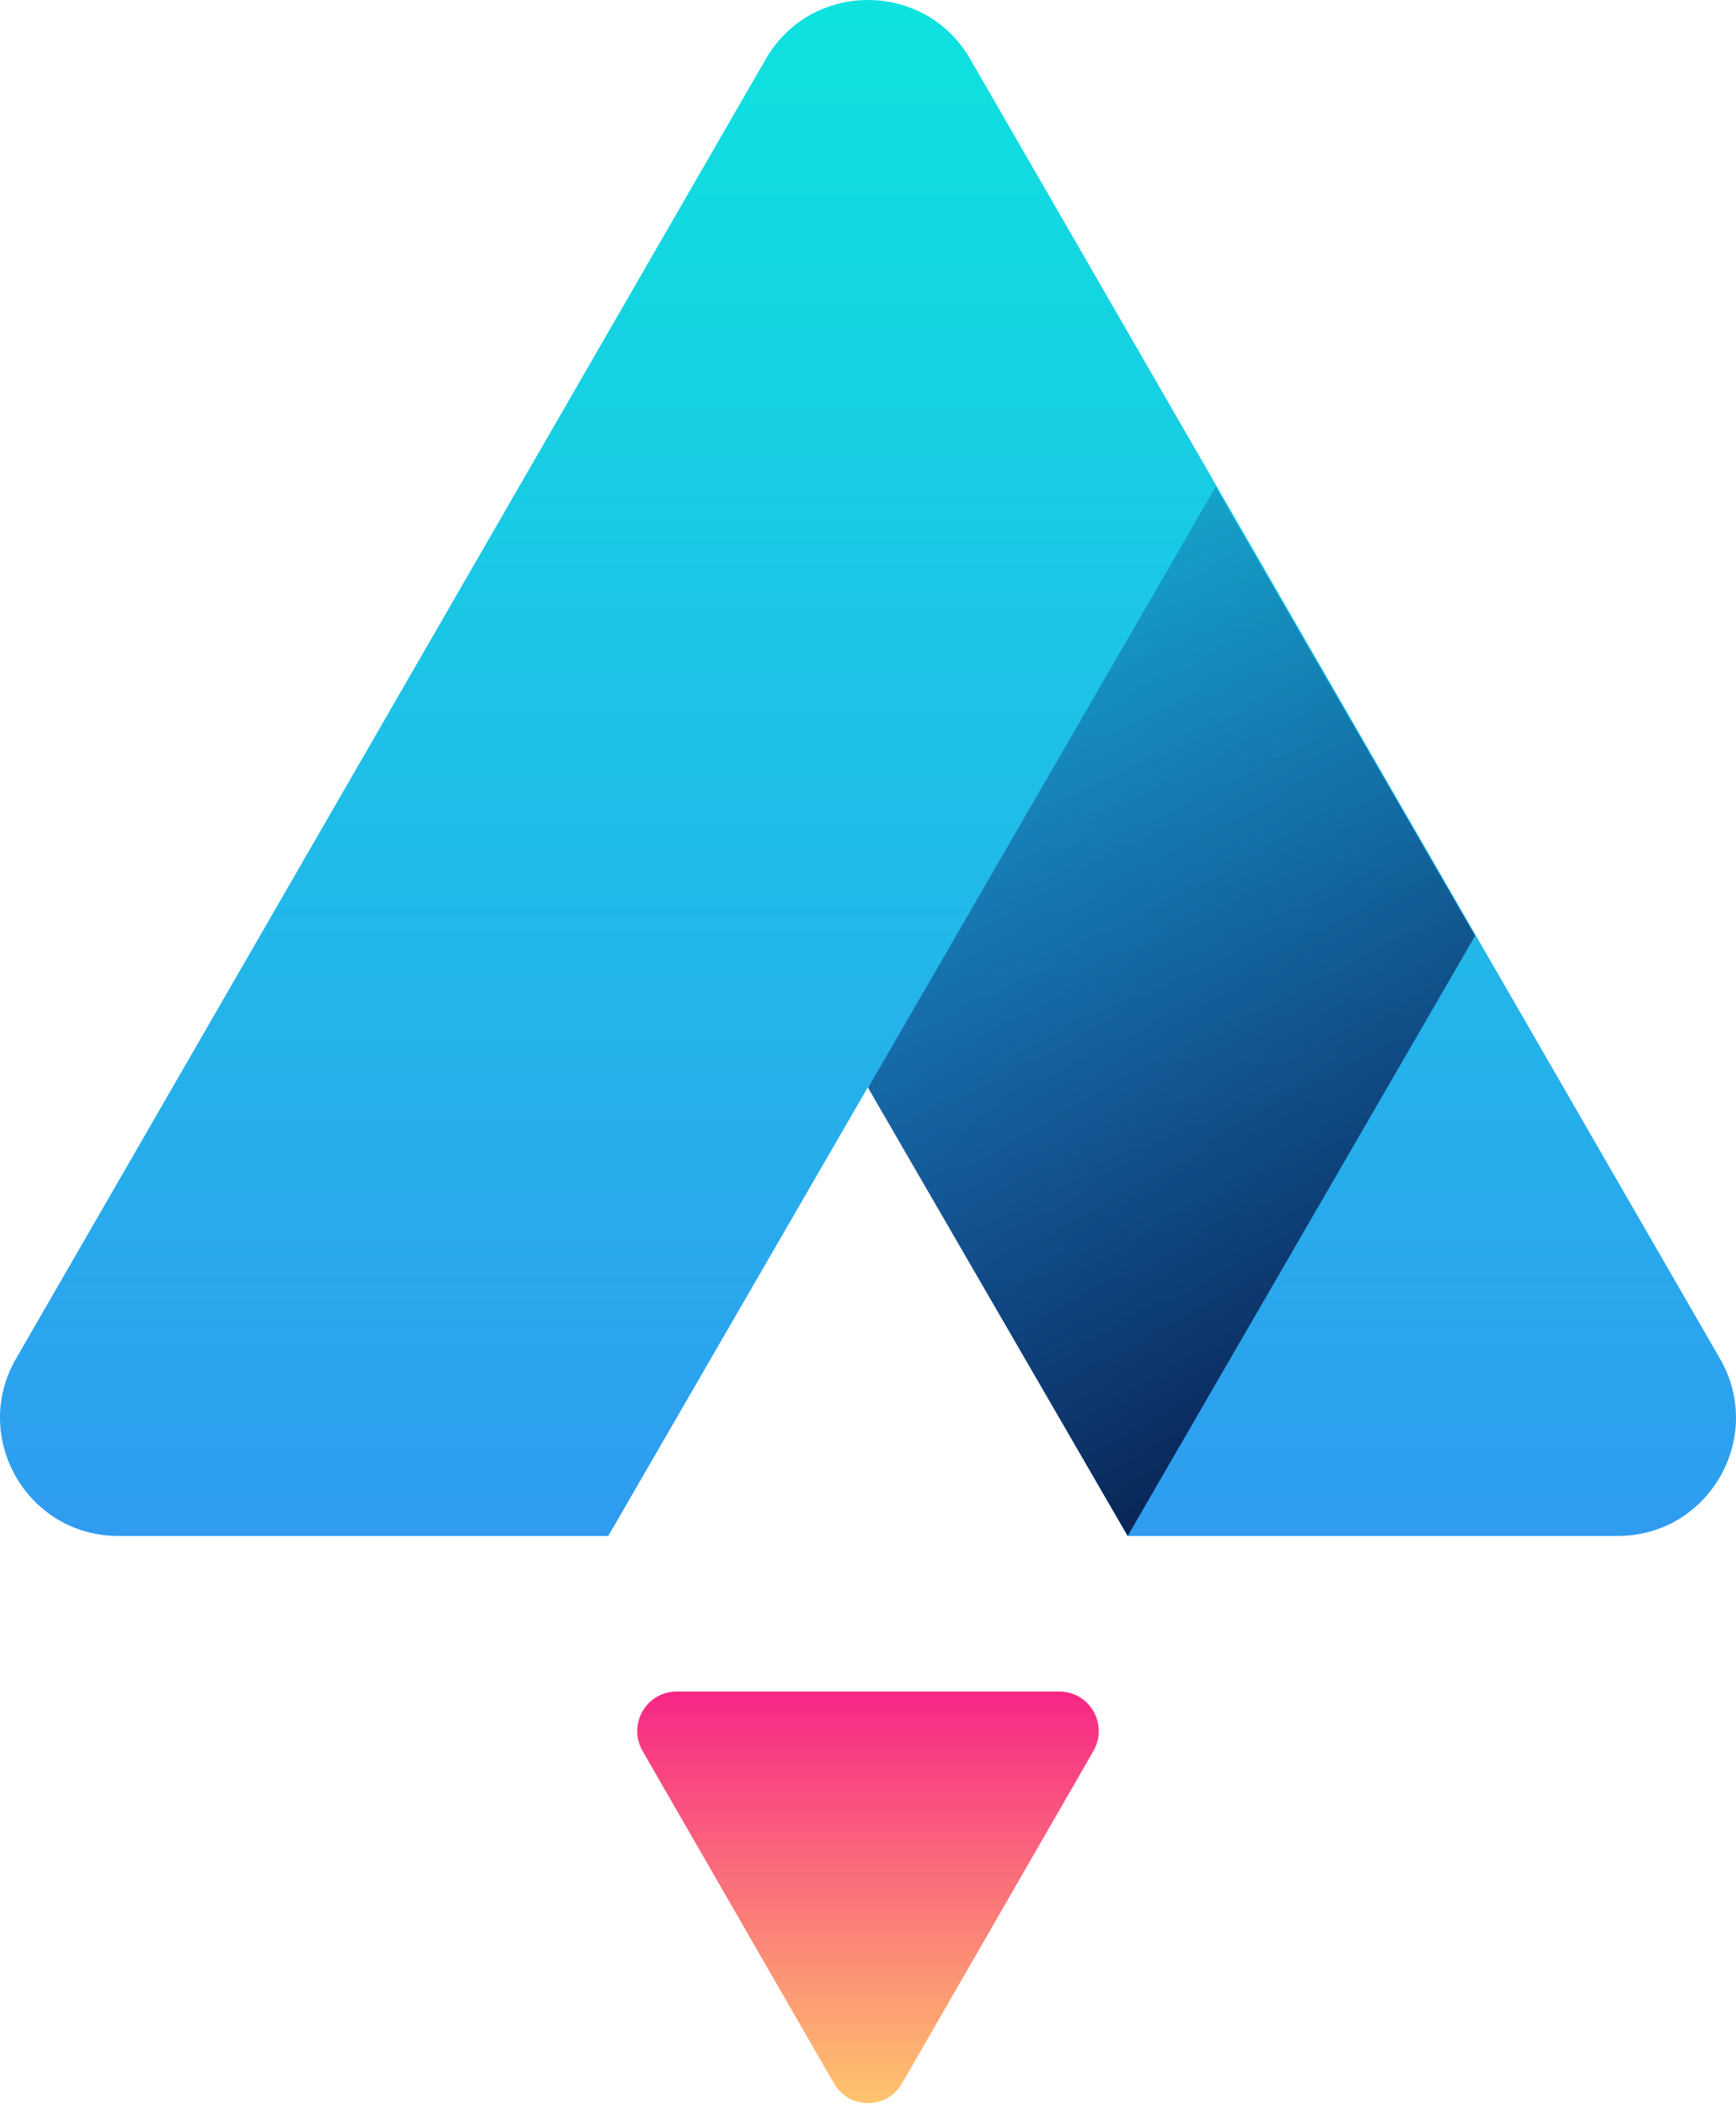 <svg width="211" height="256" viewBox="0 0 211 256" fill="none" xmlns="http://www.w3.org/2000/svg">
<path d="M109.638 253.119C107.797 256.317 103.204 256.317 101.362 253.119L78.099 212.726C76.253 209.522 78.553 205.512 82.237 205.512L128.764 205.512C132.447 205.512 134.747 209.522 132.902 212.726L109.638 253.119Z" fill="url(#paint0_linear_168_188)"/>
<path d="M117.927 7.177C112.404 -2.392 98.596 -2.392 93.073 7.177L1.944 165.075C-3.579 174.645 3.325 186.607 14.371 186.607H73.932L105.5 132.06L137.068 186.607H196.629C207.675 186.607 214.579 174.645 209.056 165.075L117.927 7.177Z" fill="url(#paint1_linear_168_188)"/>
<path d="M179.29 113.69L137.063 186.607L105.501 132.184L147.749 59.153L179.29 113.69Z" fill="url(#paint2_linear_168_188)"/>
<defs>
<linearGradient id="paint0_linear_168_188" x1="105.5" y1="260.304" x2="105.5" y2="205.512" gradientUnits="userSpaceOnUse">
<stop stop-color="#FFD46B"/>
<stop offset="1" stop-color="#F72686"/>
</linearGradient>
<linearGradient id="paint1_linear_168_188" x1="105.5" y1="-14.354" x2="105.5" y2="253.594" gradientUnits="userSpaceOnUse">
<stop stop-color="#0BE8DD"/>
<stop offset="1" stop-color="#3B82F6"/>
</linearGradient>
<linearGradient id="paint2_linear_168_188" x1="63.419" y1="59.62" x2="136.875" y2="186.716" gradientUnits="userSpaceOnUse">
<stop stop-color="#0D4298" stop-opacity="0"/>
<stop offset="1" stop-color="#082656"/>
</linearGradient>
</defs>
</svg>
